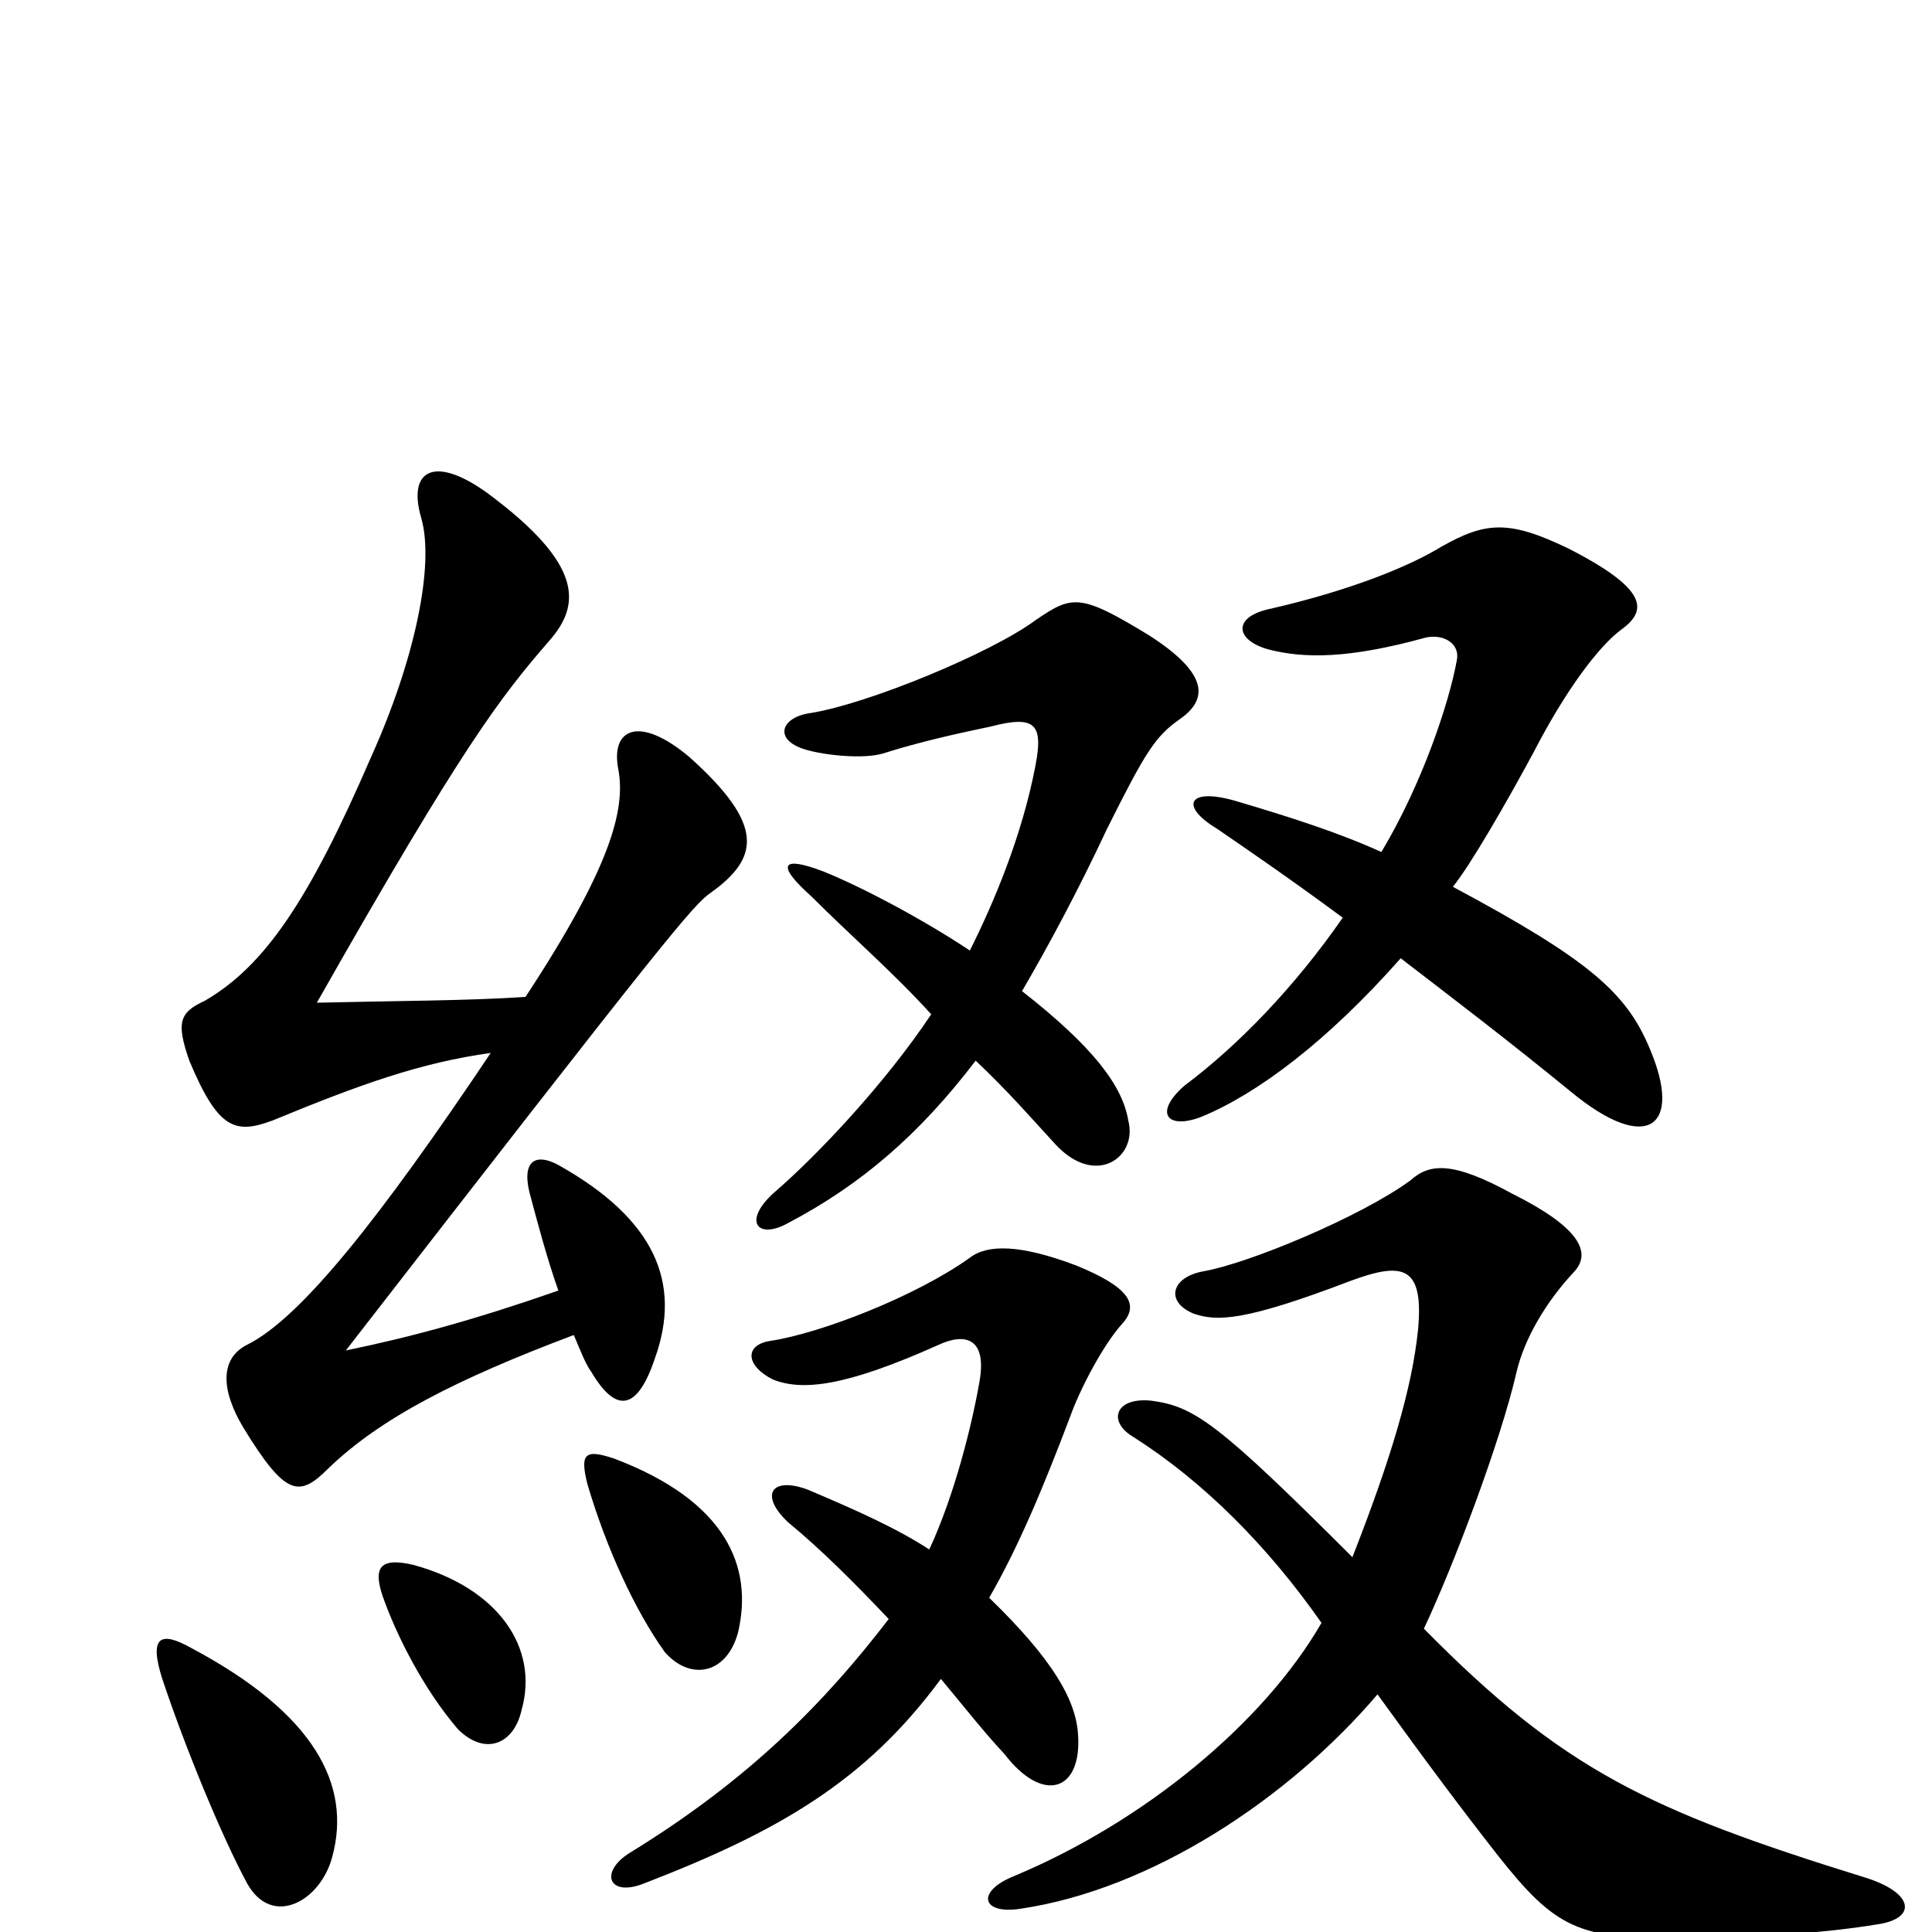 <svg xmlns="http://www.w3.org/2000/svg" viewBox="0 -1000 1000 1000">
	<path fill="#000000" d="M512 -173C527 -199 540 -230 554 -267C559 -281 571 -304 581 -315C590 -325 584 -334 557 -345C528 -356 511 -356 502 -349C474 -329 425 -310 399 -306C385 -304 386 -293 400 -286C415 -280 437 -282 486 -304C499 -310 511 -308 507 -285C503 -262 494 -226 481 -198C464 -209 444 -218 418 -229C399 -236 393 -226 408 -212C425 -198 442 -181 460 -162C427 -119 388 -79 326 -41C310 -31 315 -18 333 -25C403 -52 448 -78 487 -131C502 -113 508 -105 520 -92C540 -66 560 -73 558 -102C557 -120 545 -141 512 -173ZM752 -541C761 -552 780 -585 794 -611C810 -642 827 -665 839 -674C853 -684 853 -695 812 -716C781 -731 769 -730 746 -717C728 -706 697 -694 658 -685C638 -681 639 -669 656 -664C675 -659 698 -659 738 -670C747 -672 756 -667 754 -658C750 -636 736 -594 715 -559C693 -569 668 -577 641 -585C615 -593 610 -583 630 -571C646 -560 668 -545 695 -525C670 -489 641 -459 613 -438C597 -424 604 -415 622 -422C651 -434 687 -461 725 -504C751 -484 780 -462 813 -435C853 -402 871 -417 854 -457C842 -486 823 -503 752 -541ZM684 -160C654 -108 592 -57 525 -29C505 -21 508 -9 528 -12C596 -22 667 -69 713 -123C739 -87 757 -63 775 -40C805 -2 817 4 870 3C904 3 942 1 972 -4C992 -7 991 -20 966 -28C853 -63 809 -84 737 -157C753 -191 777 -255 785 -290C789 -307 800 -326 815 -342C824 -352 817 -365 783 -382C752 -399 740 -398 730 -389C704 -370 646 -346 623 -342C606 -339 603 -326 618 -320C630 -316 644 -316 699 -337C726 -347 737 -345 734 -312C731 -282 720 -245 700 -194C630 -264 618 -272 596 -275C577 -277 573 -264 587 -256C623 -233 656 -200 684 -160ZM529 -487C543 -511 558 -539 573 -571C593 -611 598 -619 611 -628C625 -638 626 -651 595 -671C559 -693 555 -692 536 -679C513 -662 450 -636 420 -631C404 -629 400 -617 417 -612C427 -609 447 -607 457 -610C476 -616 494 -620 513 -624C536 -630 540 -625 536 -604C529 -567 514 -532 502 -508C478 -524 446 -541 426 -549C405 -557 401 -553 420 -536C440 -516 463 -496 482 -475C458 -439 423 -402 401 -383C384 -368 392 -358 408 -367C446 -387 476 -413 505 -451C521 -436 535 -420 546 -408C567 -385 589 -401 584 -420C581 -438 566 -458 529 -487ZM172 -39C182 -76 163 -113 99 -147C83 -156 77 -153 84 -131C96 -95 115 -49 128 -25C141 -2 166 -16 172 -39ZM270 -115C279 -147 258 -178 214 -190C197 -194 193 -189 198 -174C205 -154 219 -126 237 -105C251 -91 266 -97 270 -115ZM382 -155C390 -189 376 -223 318 -245C303 -250 300 -248 304 -232C314 -198 329 -166 344 -145C357 -130 376 -133 382 -155ZM289 -332C246 -317 213 -308 179 -301C345 -515 359 -532 368 -538C393 -556 396 -573 357 -608C331 -630 316 -623 320 -602C324 -581 316 -551 272 -484C242 -482 206 -482 164 -481C240 -615 259 -639 284 -668C301 -687 302 -708 252 -745C224 -765 211 -756 218 -732C225 -708 215 -659 192 -608C160 -534 137 -500 106 -482C93 -476 91 -471 98 -451C113 -415 122 -413 141 -420C187 -439 218 -450 254 -455C197 -370 156 -318 128 -304C114 -297 114 -281 126 -261C148 -225 155 -225 170 -240C197 -266 236 -286 297 -309C300 -302 303 -294 306 -290C319 -268 330 -270 339 -297C353 -336 339 -369 289 -397C278 -403 270 -400 274 -383C278 -368 283 -349 289 -332Z"/>
</svg>